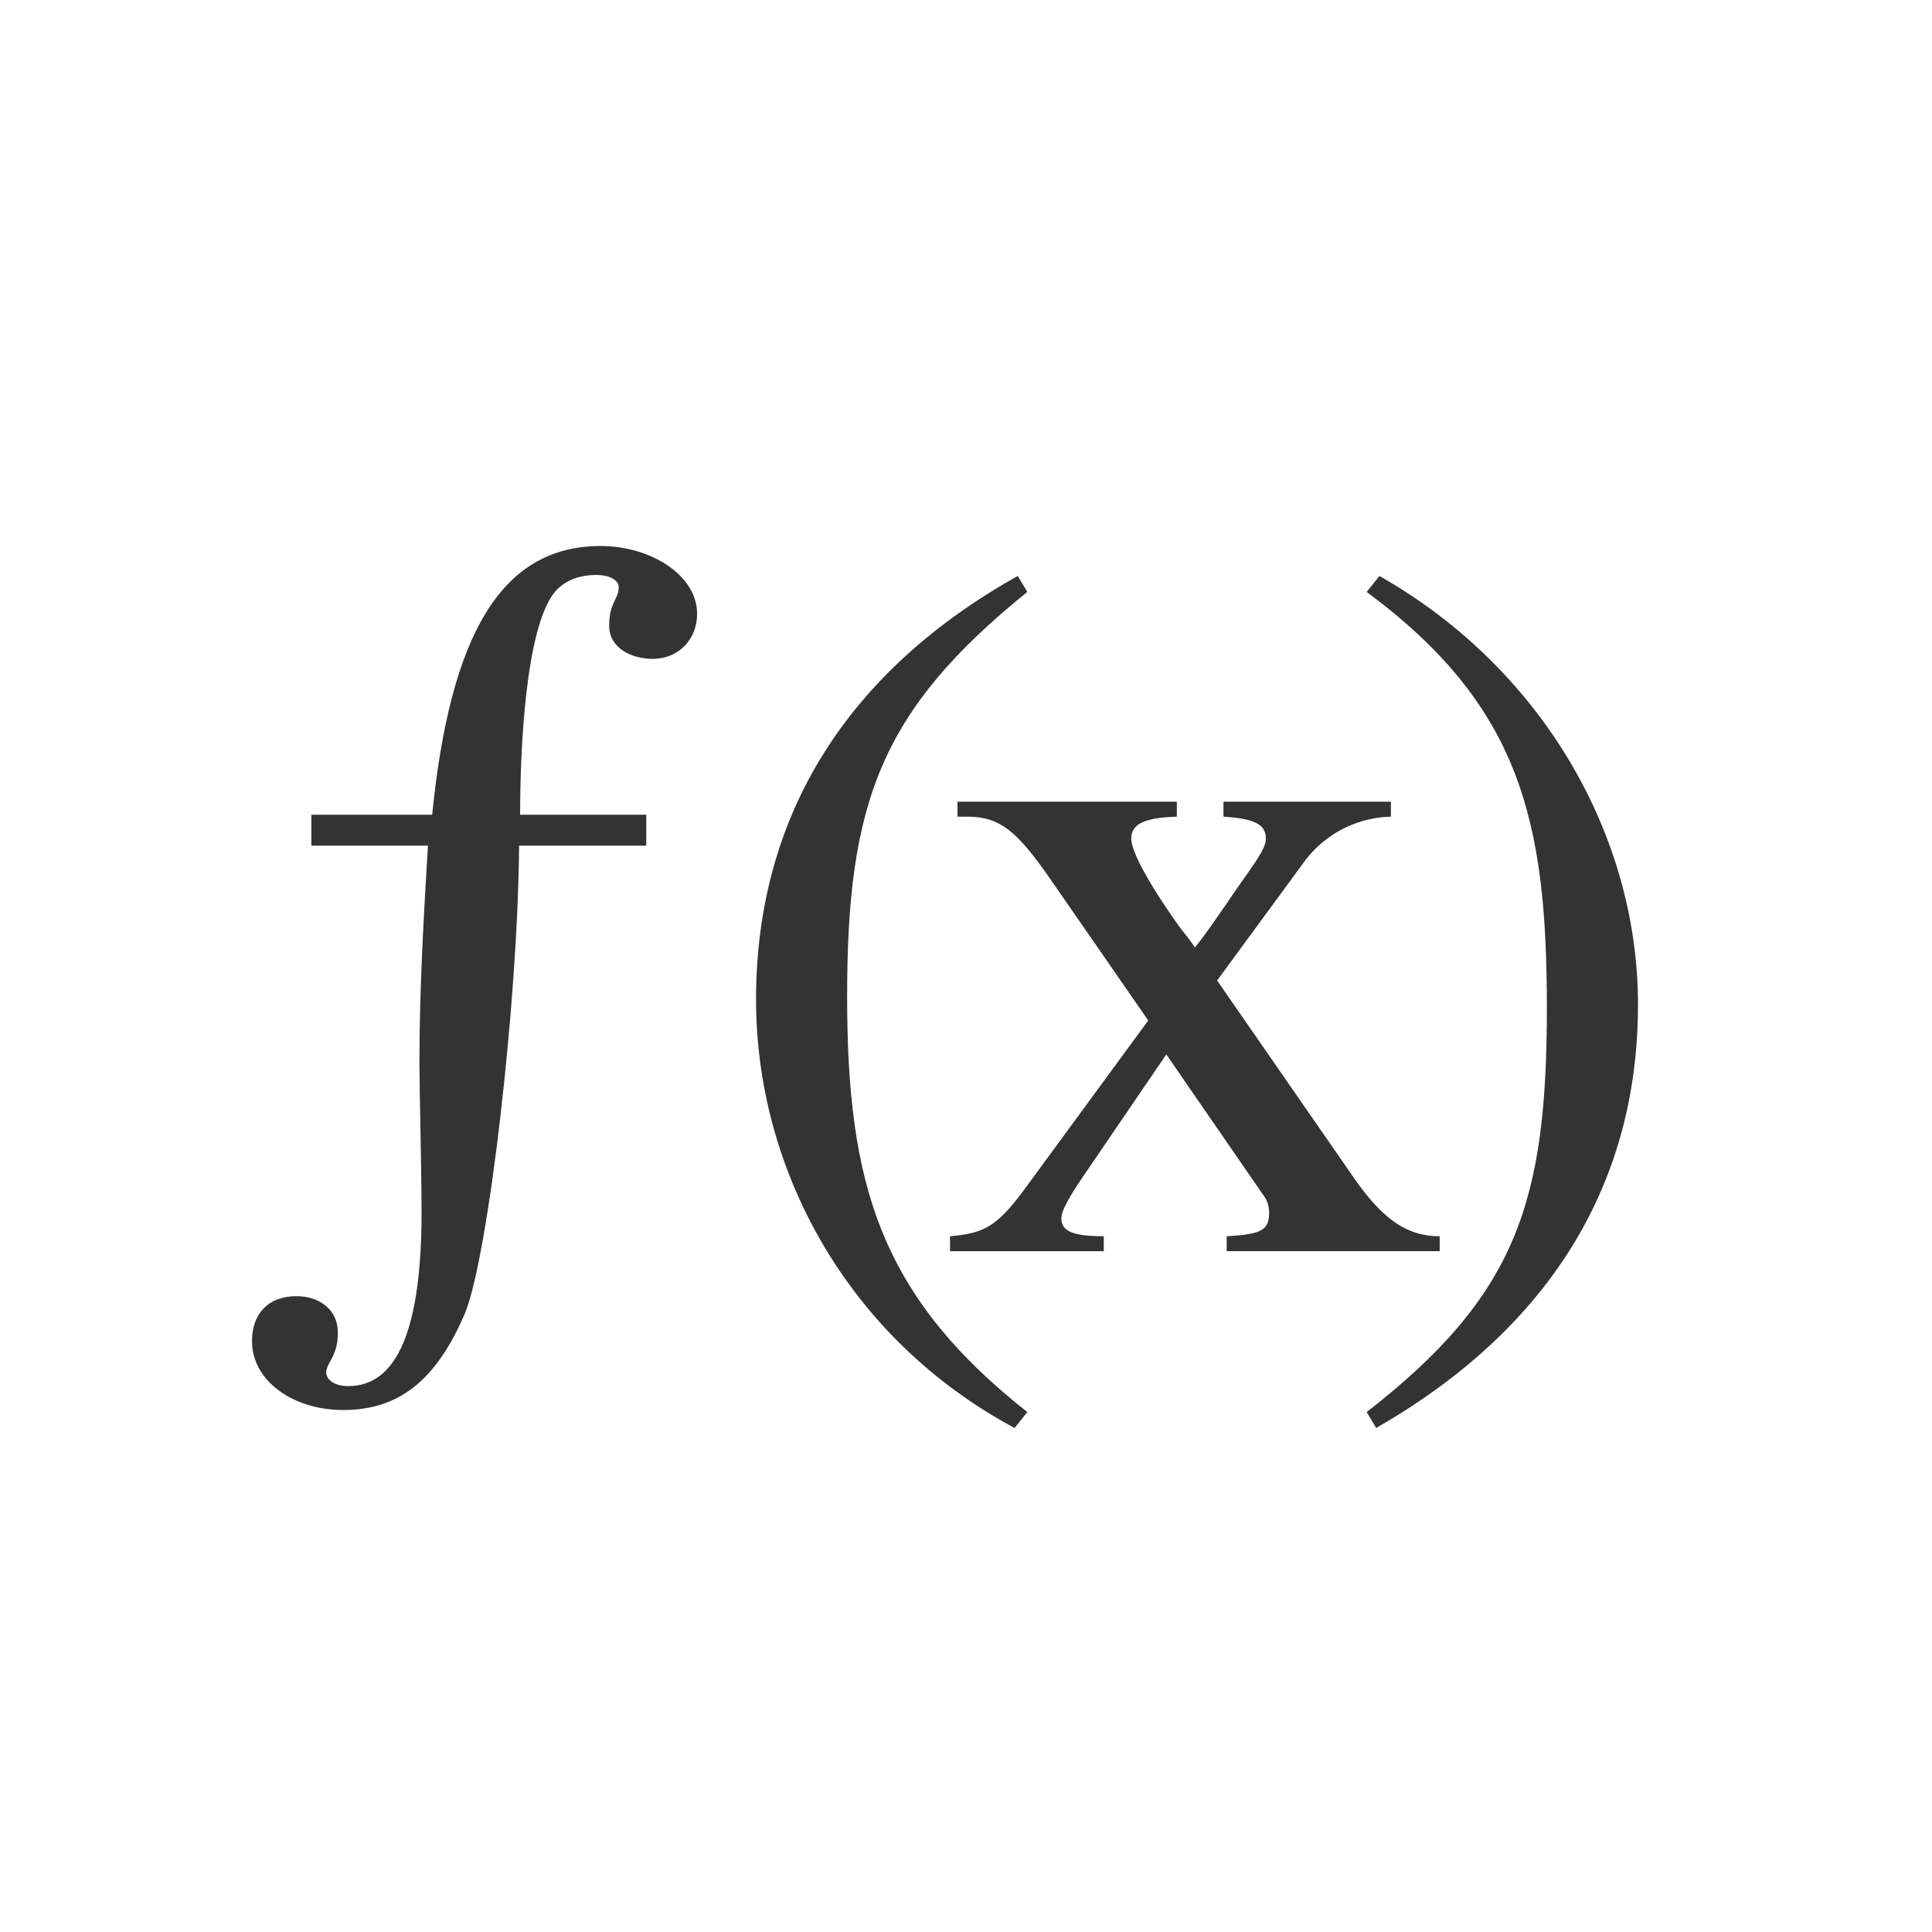 <svg xmlns="http://www.w3.org/2000/svg" class="cel-icon cel-icon-stroke-width" viewBox="0 0 46 46"><path d="M7.413 19.398h2.877C10.719 15.117 11.93 13 14.302 13c1.186 0 2.296.69 2.296 1.617 0 .595-.43 1.07-1.06 1.07-.505 0-1.034-.261-1.034-.784 0-.571.227-.619.227-.928 0-.166-.227-.285-.53-.285-.43 0-.783.142-1.01.428-.68.88-.807 3.734-.807 5.28h3.003v.737h-3.028c-.025 3.71-.732 9.774-1.287 11.13-.681 1.593-1.565 2.307-2.902 2.307-1.186 0-2.17-.69-2.17-1.641 0-.642.379-1.07 1.06-1.07.555 0 .984.333.984.856 0 .214-.025.404-.152.642-.1.166-.126.262-.126.333.026.19.227.31.53.31 1.16 0 1.741-1.357 1.741-4.139 0-1.023-.05-2.901-.05-3.544 0-1.57.075-3.091.202-5.184H7.413v-.738zM24.46 33.62l-.303.38c-3.986-2.14-6.156-6.16-6.156-10.203 0-4.4 2.195-7.824 6.232-10.084l.227.381c-3.507 2.83-4.29 5.042-4.29 9.632 0 4.424.758 7.11 4.29 9.894z" fill="#333"/><path d="M34.279 29.79h-5.072v-.356c.833-.048 1.01-.143 1.01-.571a.685.685 0 00-.152-.428l-2.296-3.33-1.994 2.926c-.353.523-.504.808-.504.975 0 .309.277.428 1.009.428v.357H22.62v-.357c.833-.072 1.136-.238 1.842-1.213l2.877-3.924-2.372-3.425c-.782-1.118-1.186-1.427-1.943-1.427h-.227v-.357h5.223v.357c-.757.024-1.085.167-1.085.523 0 .31.429 1.094 1.16 2.117.127.166.253.31.354.476.252-.31.505-.69.757-1.047.555-.832.933-1.26.933-1.546 0-.333-.252-.475-1.009-.523v-.357h3.987v.357a2.643 2.643 0 00-2.044 1.046l-2.094 2.854 3.23 4.662c.706 1.022 1.286 1.427 2.069 1.427v.357z" fill="#333"/><path d="M32.54 14.094l.303-.38C36.703 15.902 39 19.873 39 23.916c0 4.4-2.22 7.777-6.233 10.084l-.227-.38c3.583-2.783 4.29-5.019 4.29-9.632 0-4.448-.63-7.183-4.29-9.894z" fill="#333"/></svg>